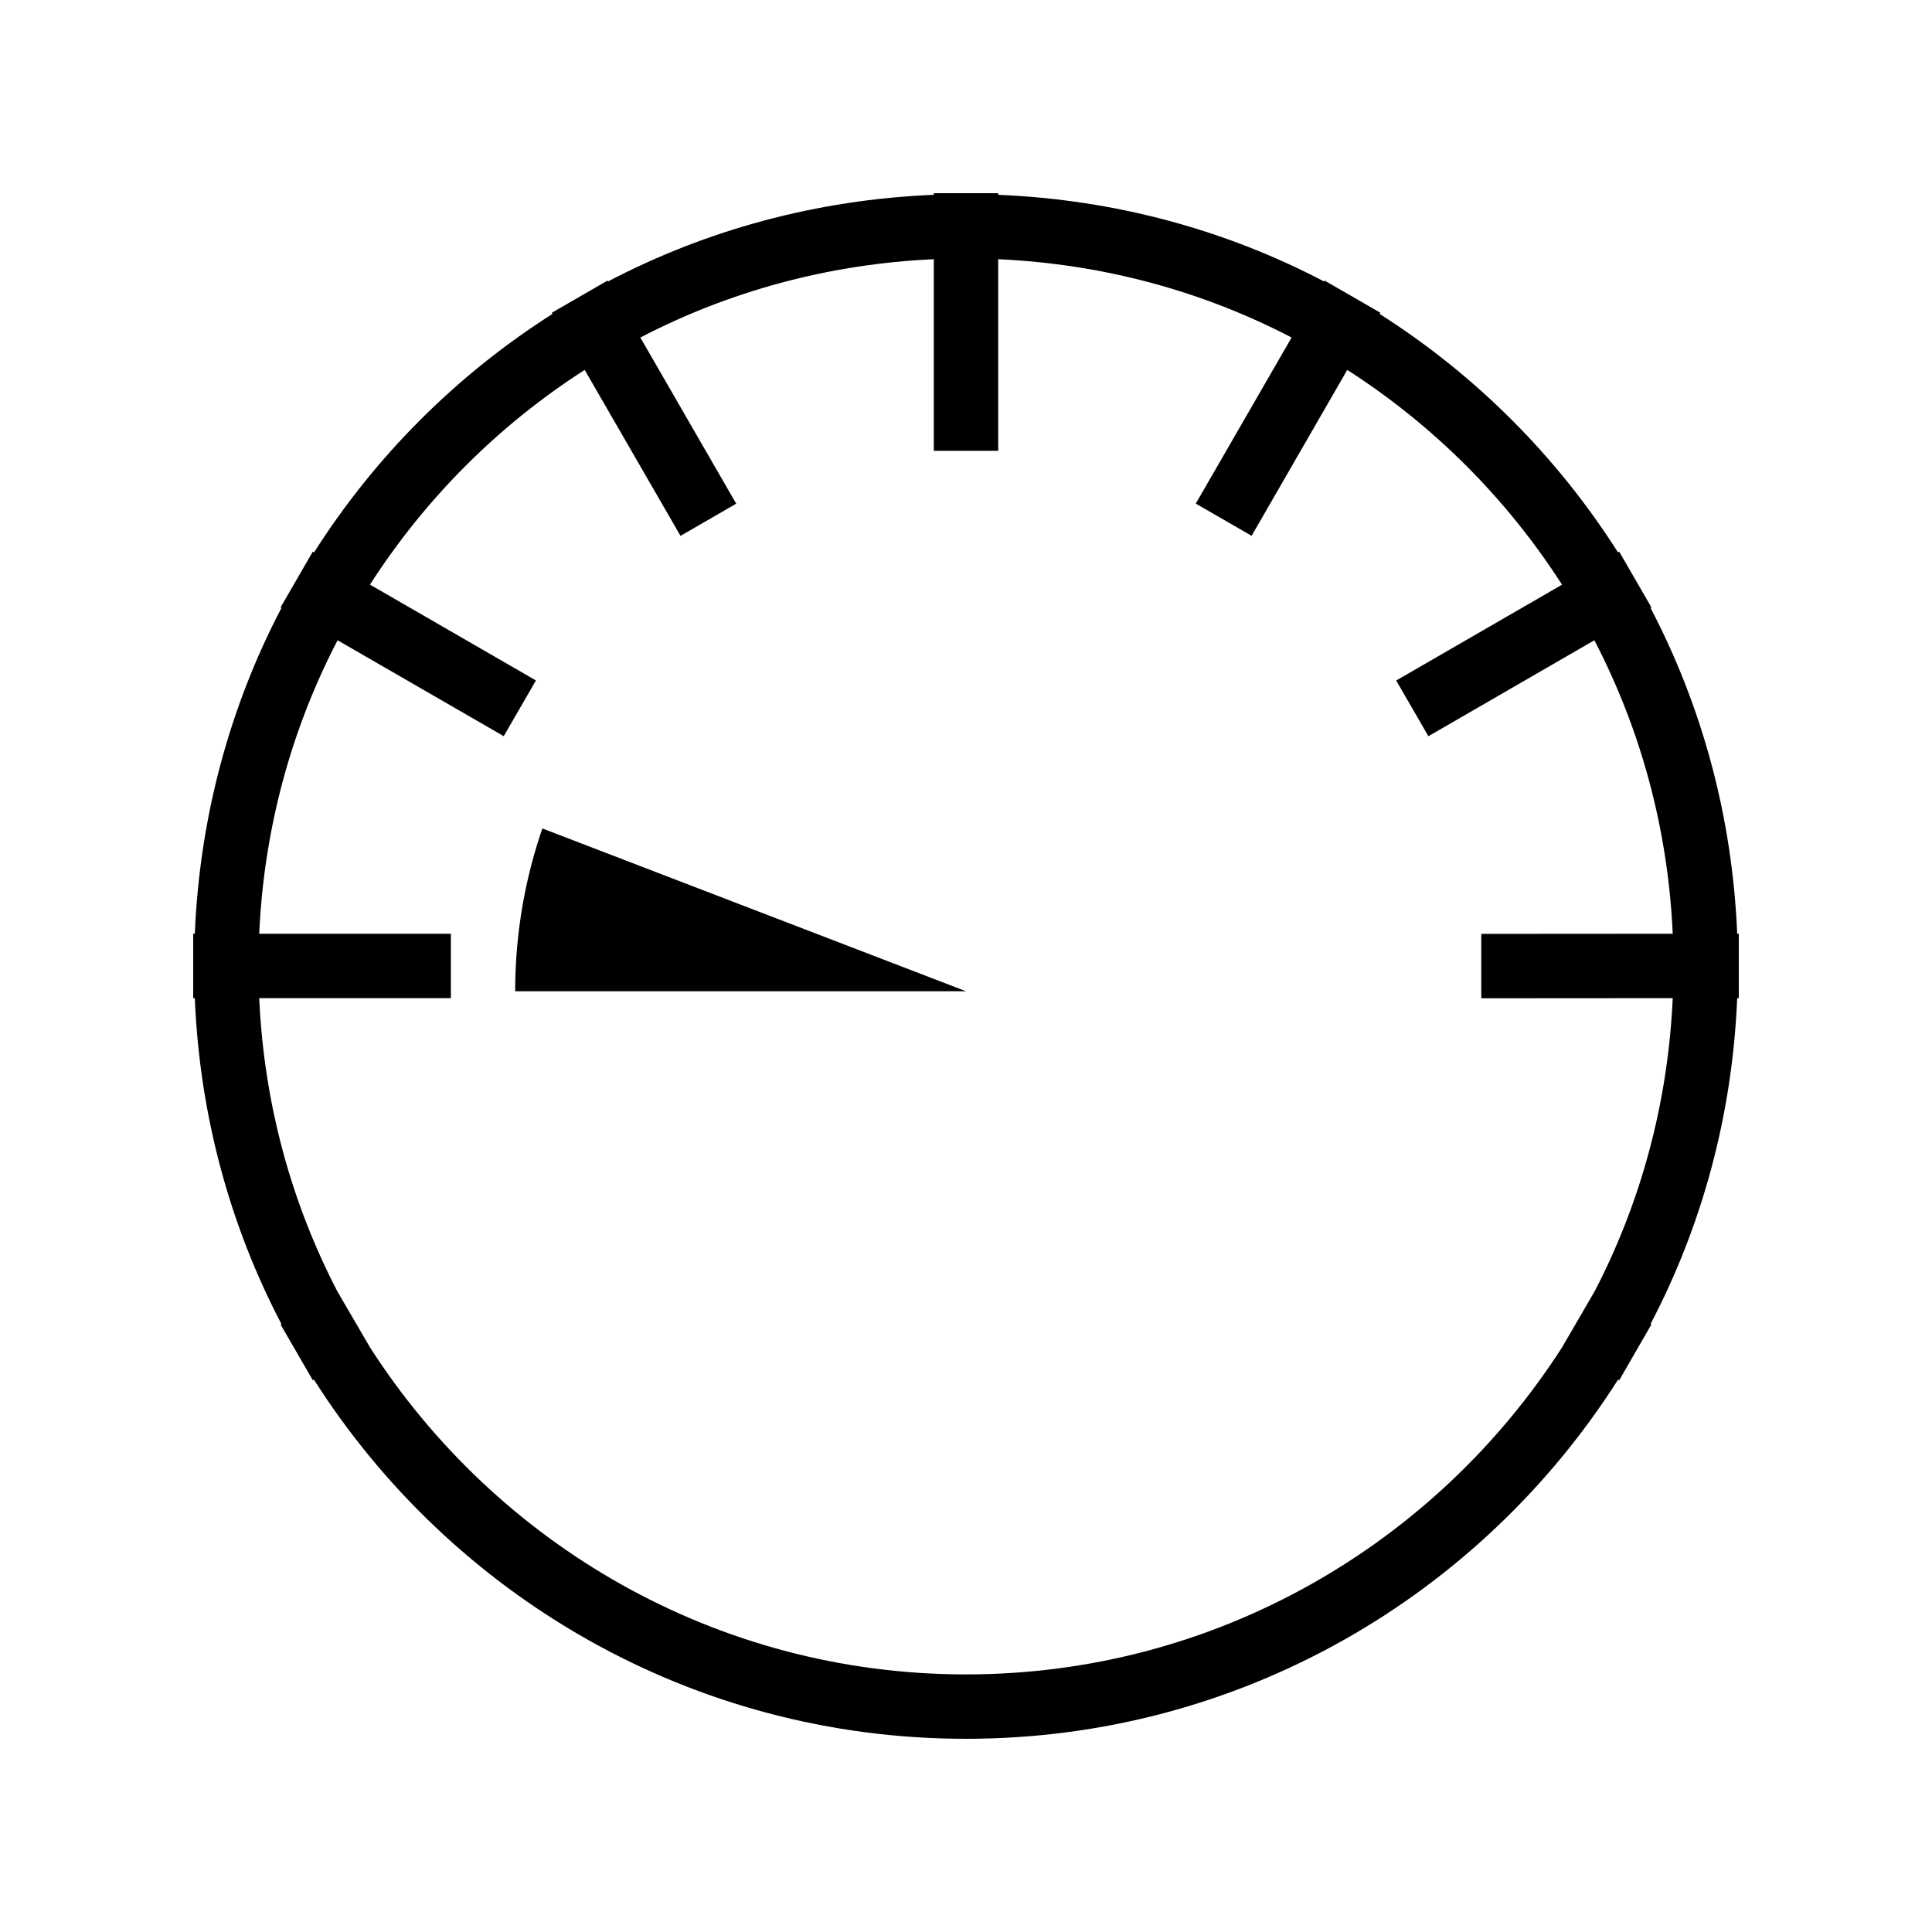 <?xml version="1.0" encoding="UTF-8" standalone="no"?>
<svg
   xmlns:dc="http://purl.org/dc/elements/1.1/"
   xmlns:cc="http://creativecommons.org/ns#"
   xmlns:rdf="http://www.w3.org/1999/02/22-rdf-syntax-ns#"
   xmlns:svg="http://www.w3.org/2000/svg"
   xmlns="http://www.w3.org/2000/svg"
   xmlns:sodipodi="http://sodipodi.sourceforge.net/DTD/sodipodi-0.dtd"
   xmlns:inkscape="http://www.inkscape.org/namespaces/inkscape"
   viewBox="0 0 30 30"
   version="1.1"
   id="svg10"
   sodipodi:docname="extra_coarse_quality.svg"
   inkscape:version="0.92.0 r15299">
  <defs
     id="defs14" />
  <sodipodi:namedview
     pagecolor="#ffffff"
     bordercolor="#666666"
     borderopacity="1"
     objecttolerance="10"
     gridtolerance="10"
     guidetolerance="10"
     inkscape:pageopacity="0"
     inkscape:pageshadow="2"
     inkscape:window-width="1920"
     inkscape:window-height="1017"
     id="namedview12"
     showgrid="false"
     inkscape:zoom="10.207893"
     inkscape:cx="3.1557558"
     inkscape:cy="17.288135"
     inkscape:window-x="-8"
     inkscape:window-y="-8"
     inkscape:window-maximized="1"
     inkscape:current-layer="svg10" />
  <g
     id="g6">
    <path
       inkscape:connector-curvature="0"
       id="path2"
       d="M 26.975,14.499 C 26.9,12.679 26.427,10.963 25.629,9.439 l 0.014,-0.008 -0.5,-0.865 -0.019,0.011 C 24.177,7.087 22.913,5.822 21.423,4.875 L 21.434,4.856 20.567,4.356 20.559,4.37 C 19.037,3.572 17.321,3.1 15.5,3.025 V 3 h -1 V 3.025 C 12.68,3.1 10.964,3.572 9.44,4.371 L 9.433,4.357 8.568,4.857 8.578,4.875 C 7.088,5.822 5.824,7.087 4.877,8.577 l -0.02,-0.011 -0.5,0.865 0.014,0.008 c -0.798,1.523 -1.27,3.239 -1.346,5.06 H 3 v 1 h 0.025 c 0.075,1.82 0.547,3.537 1.345,5.06 l -0.013,0.008 0.5,0.865 0.017,-0.01 C 7.003,24.771 10.737,27 15,27 c 4.263,0 7.996,-2.229 10.125,-5.577 l 0.018,0.01 0.5,-0.867 -0.013,-0.008 c 0.798,-1.522 1.27,-3.238 1.345,-5.059 H 27 v -1 z m -2.216,5.557 -0.503,0.865 C 22.298,23.971 18.885,26 15,26 11.114,26 7.701,23.97 5.744,20.92 L 5.241,20.057 C 4.525,18.681 4.099,17.136 4.025,15.499 h 2.976 v -1 H 4.025 C 4.099,12.862 4.526,11.317 5.242,9.942 l 2.58,1.489 0.5,-0.865 L 5.745,9.078 C 6.603,7.741 7.741,6.602 9.079,5.744 l 1.488,2.577 0.865,-0.5 -1.489,-2.58 C 11.318,4.526 12.863,4.099 14.5,4.025 V 7 h 1 V 4.025 c 1.637,0.074 3.181,0.5 4.556,1.216 l -1.488,2.579 0.867,0.5 1.485,-2.576 c 1.338,0.859 2.477,1.997 3.335,3.335 l -2.575,1.488 0.5,0.865 2.577,-1.49 c 0.716,1.376 1.143,2.92 1.217,4.557 l -2.973,0.002 v 1 l 2.973,-0.002 c -0.074,1.637 -0.499,3.182 -1.215,4.557 z" />
  </g>
  <path
     id="path3728"
     style="stroke-width:0.785"
     sodipodi:type="arc"
     sodipodi:cx="15"
     sodipodi:cy="15.391853"
     sodipodi:rx="7"
     sodipodi:ry="7.3918538"
     sodipodi:start="3.1415927"
     sodipodi:end="3.4906585"
     d="M 8,15.392 A 7,7.392 0 0 1 8.422,12.864 L 15,15.392 Z" />
</svg>
